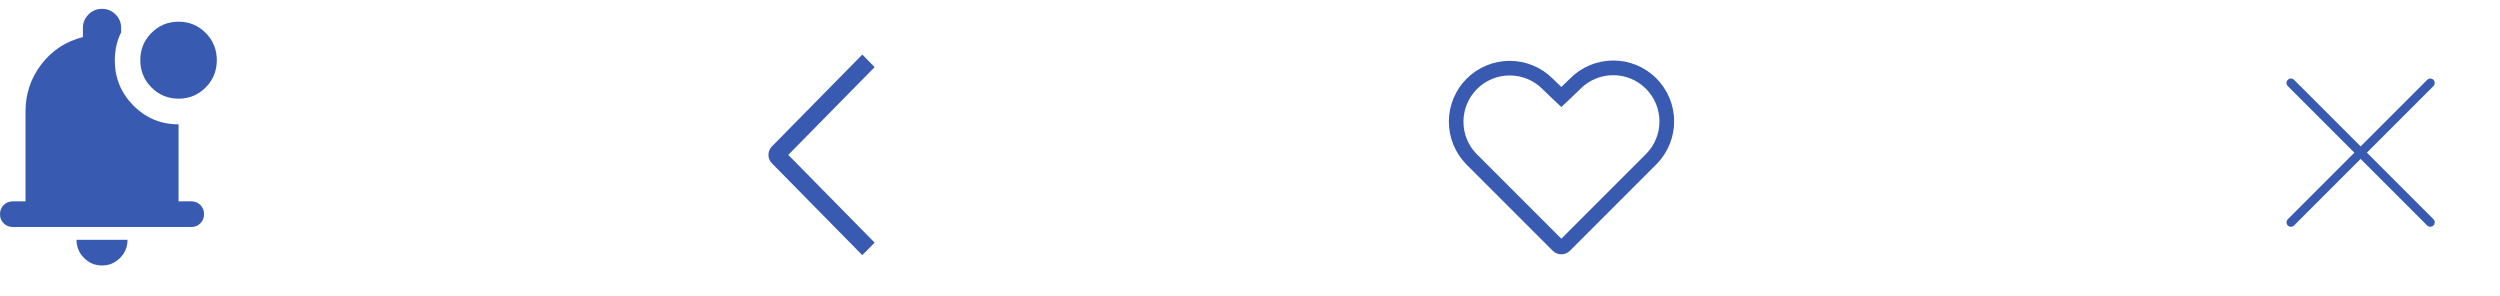 <svg width="565" height="67" viewBox="0 0 565 67" fill="none" xmlns="http://www.w3.org/2000/svg">
  <path
    d="M23.059 60C21.474 60 20.116 59.432 18.988 58.296C17.859 57.16 17.294 55.795 17.294 54.2H28.823C28.823 55.795 28.259 57.16 27.13 58.296C26.001 59.432 24.644 60 23.059 60ZM2.882 51.3C2.066 51.3 1.381 51.022 0.829 50.466C0.276 49.91 0 49.222 0 48.4C0 47.578 0.276 46.89 0.829 46.334C1.381 45.778 2.066 45.5 2.882 45.5H5.765V25.2C5.765 21.188 6.966 17.624 9.368 14.506C11.77 11.389 14.892 9.347 18.735 8.38V6.35C18.735 5.142 19.156 4.115 19.996 3.269C20.837 2.423 21.858 2 23.059 2C24.26 2 25.281 2.423 26.121 3.269C26.962 4.115 27.382 5.142 27.382 6.35V7.293C26.902 8.259 26.542 9.274 26.302 10.338C26.061 11.401 25.941 12.488 25.941 13.6C25.941 17.612 27.346 21.031 30.157 23.859C32.967 26.686 36.366 28.1 40.353 28.1V45.5H43.235C44.052 45.5 44.736 45.778 45.289 46.334C45.841 46.89 46.118 47.578 46.118 48.4C46.118 49.222 45.841 49.91 45.289 50.466C44.736 51.022 44.052 51.3 43.235 51.3H2.882ZM40.353 22.3C37.951 22.3 35.909 21.454 34.228 19.762C32.547 18.071 31.706 16.017 31.706 13.6C31.706 11.183 32.547 9.129 34.228 7.438C35.909 5.746 37.951 4.9 40.353 4.9C42.755 4.9 44.797 5.746 46.478 7.438C48.159 9.129 49 11.183 49 13.6C49 16.017 48.159 18.071 46.478 19.762C44.797 21.454 42.755 22.3 40.353 22.3Z"
    fill="#395AB1" />
  <path fill-rule="evenodd" clip-rule="evenodd"
    d="M197.667 54.835L194.88 57.667L174.437 36.894C173.945 36.386 173.67 35.708 173.67 35.001C173.67 34.294 173.945 33.615 174.437 33.107L194.88 12.334L197.667 15.169L178.152 35.001L197.667 54.835Z"
    fill="#395AB1" />
  <path fill-rule="evenodd" clip-rule="evenodd"
    d="M372.034 34.773C373.978 32.798 375.058 30.132 375.037 27.36C375.015 24.589 373.893 21.939 371.918 19.995C370.94 19.032 369.782 18.271 368.51 17.756C367.238 17.241 365.877 16.981 364.505 16.992C361.734 17.014 359.084 18.135 357.14 20.11C356.612 20.639 355.941 21.287 355.127 22.055L352.864 24.186L350.6 22.055C349.784 21.285 349.113 20.637 348.585 20.11C346.625 18.151 343.967 17.05 341.195 17.05C338.424 17.05 335.766 18.151 333.806 20.11C329.769 24.15 329.722 30.681 333.657 34.74L352.864 53.947L372.034 34.773ZM331.471 17.779C332.748 16.501 334.264 15.488 335.933 14.797C337.601 14.106 339.389 13.75 341.195 13.75C343.001 13.75 344.79 14.106 346.458 14.797C348.126 15.488 349.642 16.501 350.919 17.779C351.42 18.281 352.068 18.906 352.864 19.654C353.656 18.906 354.304 18.28 354.808 17.776C357.367 15.177 360.853 13.702 364.5 13.674C368.146 13.646 371.655 15.068 374.253 17.627C376.851 20.186 378.327 23.672 378.354 27.319C378.382 30.966 376.96 34.474 374.402 37.072L354.808 56.669C354.292 57.184 353.593 57.474 352.864 57.474C352.134 57.474 351.435 57.184 350.919 56.669L331.32 37.07C328.807 34.478 327.414 31.001 327.442 27.39C327.47 23.78 328.918 20.325 331.471 17.773V17.779Z"
    fill="#395AB1" />
  <path d="M549.25 18.75L517.75 50.25M517.75 18.75L549.25 50.25" stroke="#395AB1" stroke-width="2"
    stroke-linecap="round" stroke-linejoin="round" />
</svg>